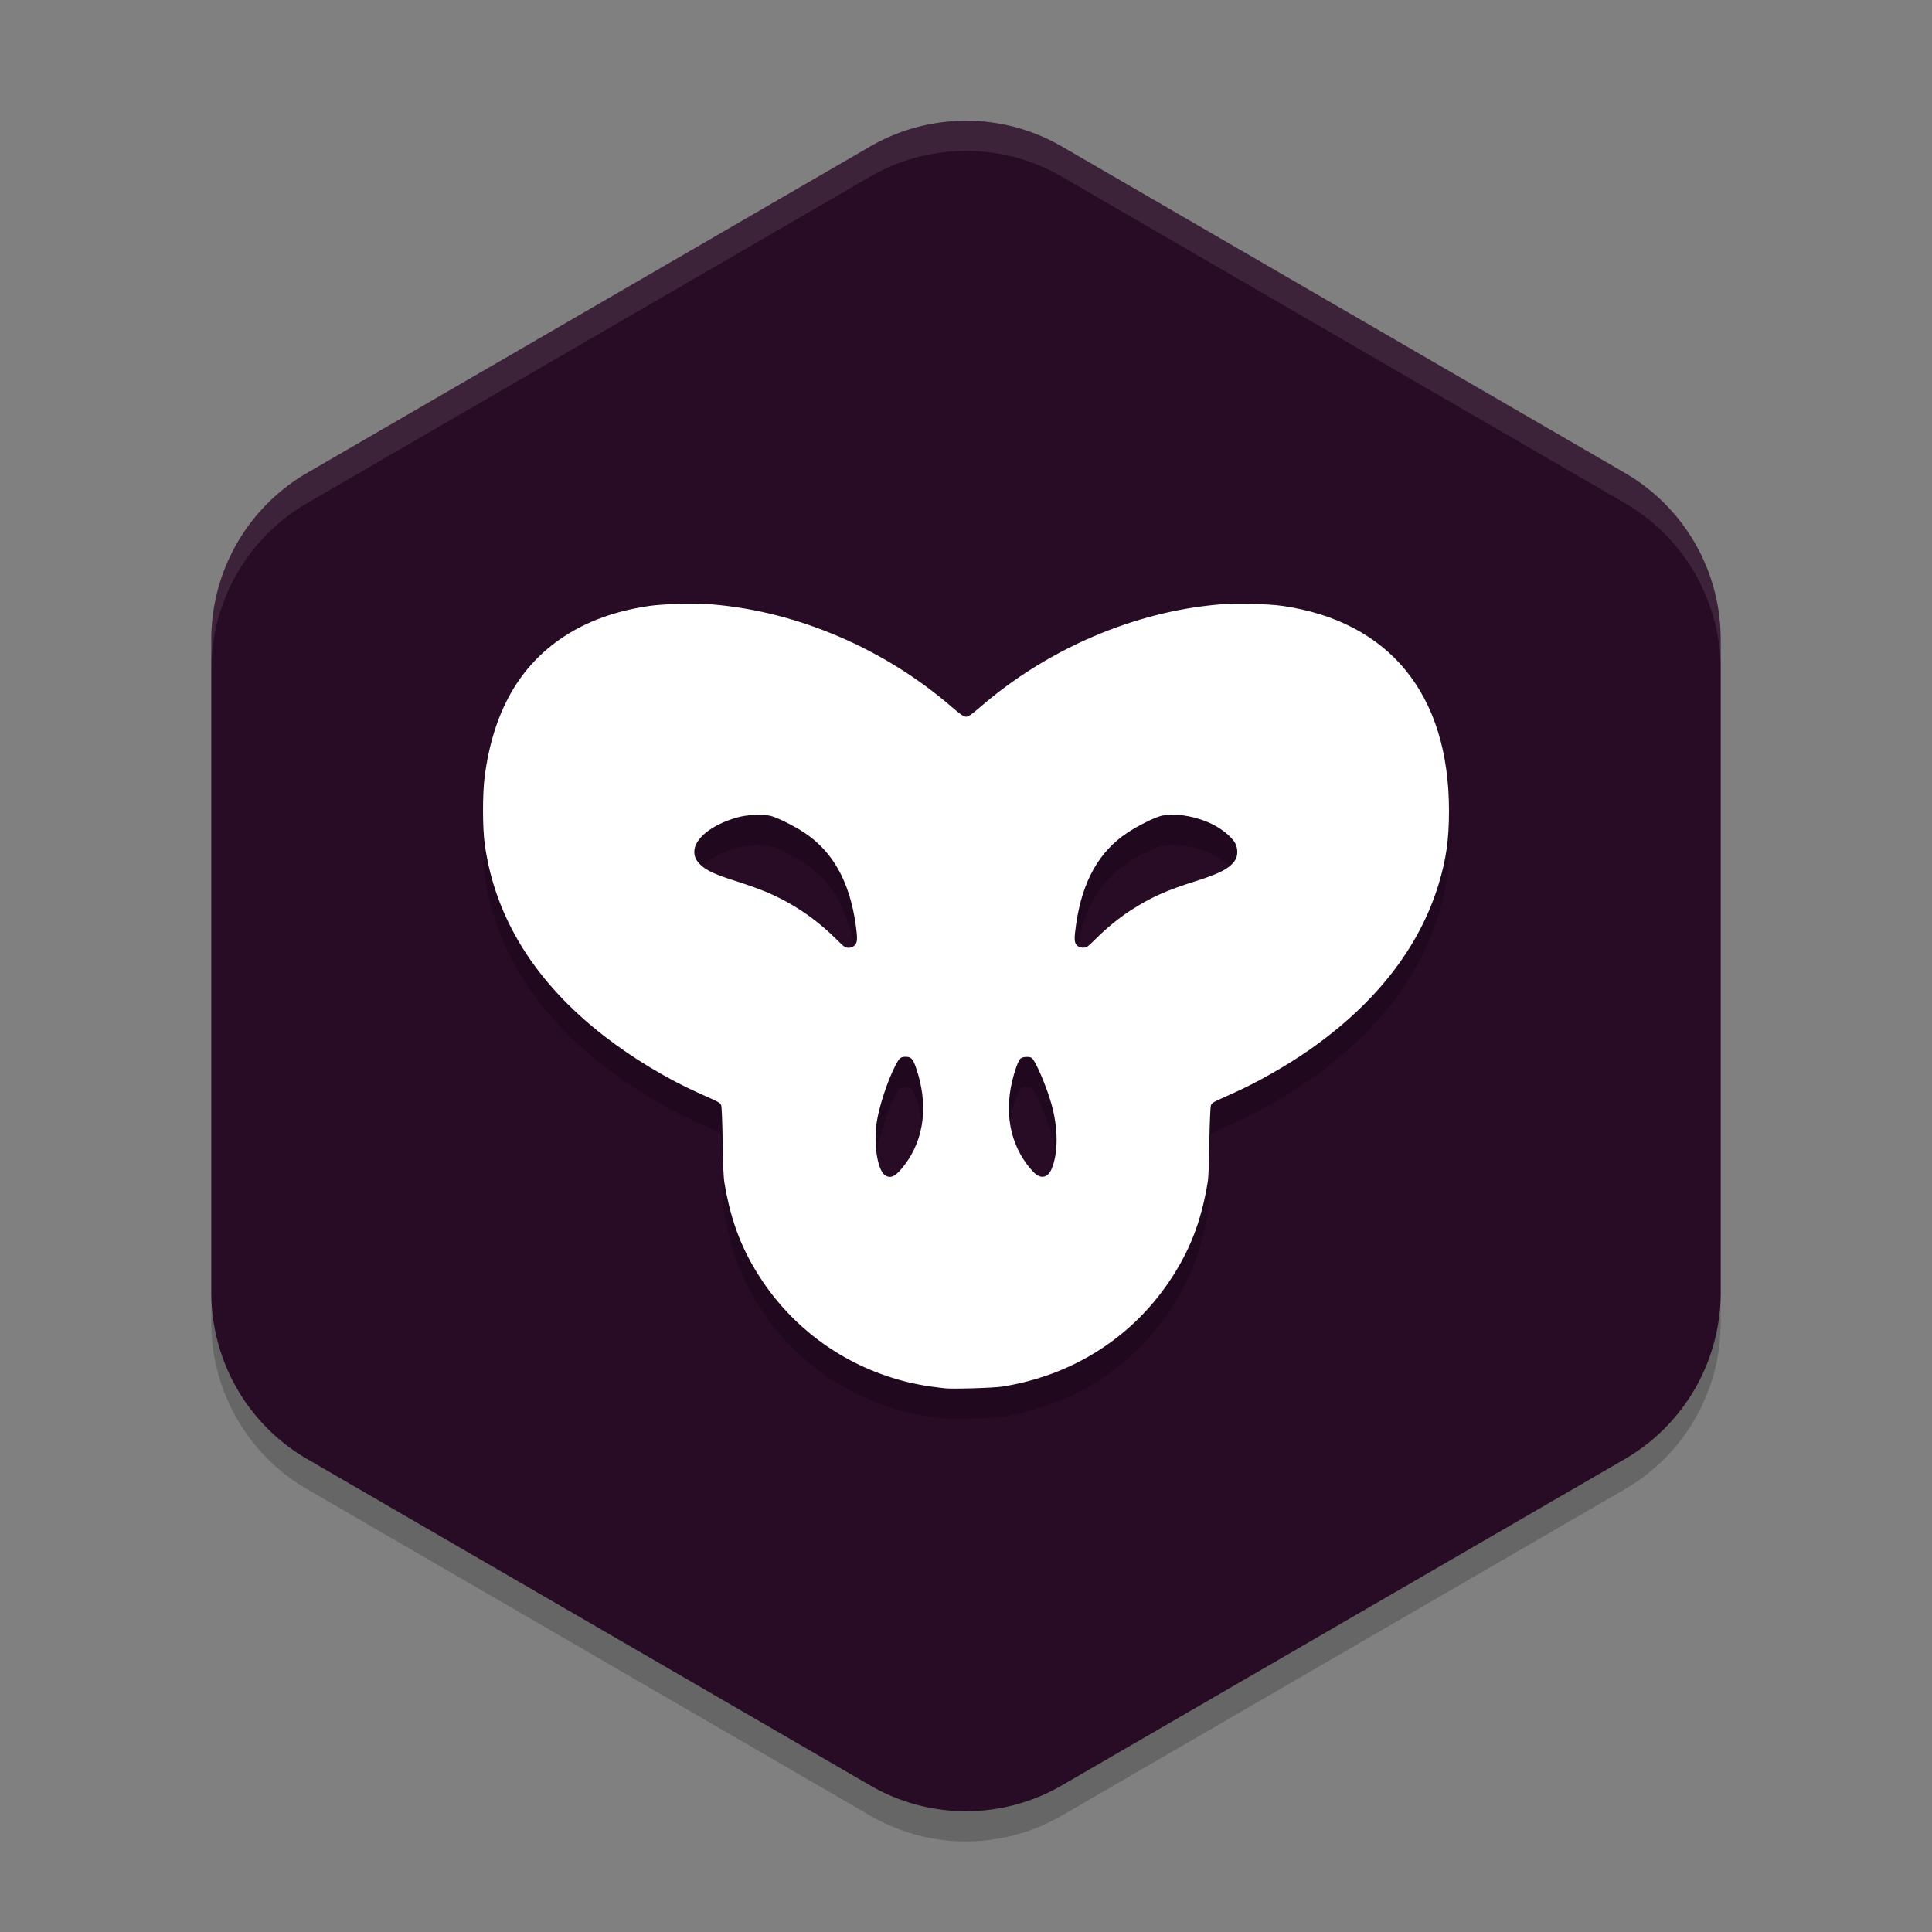 <svg xmlns="http://www.w3.org/2000/svg" width="64" height="64" version="1">
 <rect width="100%" height="100%" fill="#808080" stroke="none"/>
 <path style="opacity:0.2" d="m 32.149,5 v 0.003 A 6.341,6.367 0 0 0 28.829,5.85 L 10.171,16.668 A 6.341,6.367 0 0 0 7,22.183 v 21.634 a 6.341,6.367 0 0 0 3.171,5.512 l 18.658,10.817 a 6.341,6.367 0 0 0 6.342,0 L 53.829,49.33 A 6.341,6.367 0 0 0 57,43.817 V 22.183 A 6.341,6.367 0 0 0 53.829,16.668 L 35.171,5.85 A 6.341,6.367 0 0 0 32.149,5 Z"/>
 <path style="fill:#280b25" d="m 32.149,4 v 0.003 A 6.341,6.367 0 0 0 28.829,4.85 L 10.171,15.668 A 6.341,6.367 0 0 0 7,21.183 v 21.634 a 6.341,6.367 0 0 0 3.171,5.512 l 18.658,10.817 a 6.341,6.367 0 0 0 6.342,0 L 53.829,48.33 A 6.341,6.367 0 0 0 57,42.817 V 21.183 A 6.341,6.367 0 0 0 53.829,15.668 L 35.171,4.85 A 6.341,6.367 0 0 0 32.149,4 Z"/>
 <path style="opacity:0.2" d="m 22.525,21.004 c -0.399,0.009 -0.786,0.034 -1.018,0.068 -1.111,0.163 -2.049,0.501 -2.838,1.021 -1.472,0.972 -2.33,2.489 -2.613,4.619 -0.075,0.563 -0.075,1.712 0,2.25 0.34,2.442 1.661,4.568 3.943,6.346 0.95,0.74 2.101,1.434 3.168,1.91 0.673,0.3 0.686,0.305 0.723,0.398 0.019,0.048 0.039,0.552 0.047,1.188 0.01,0.774 0.029,1.189 0.062,1.391 0.219,1.298 0.595,2.263 1.271,3.264 1.133,1.675 2.836,2.852 4.816,3.33 0.208,0.05 0.541,0.114 0.738,0.141 0.197,0.027 0.402,0.051 0.455,0.059 0.235,0.032 1.619,-0.009 1.924,-0.057 2.299,-0.365 4.251,-1.595 5.521,-3.473 0.677,-1.001 1.057,-1.966 1.275,-3.264 0.034,-0.201 0.05,-0.617 0.061,-1.391 0.009,-0.635 0.032,-1.14 0.051,-1.188 0.037,-0.093 0.051,-0.098 0.725,-0.398 0.792,-0.353 1.774,-0.91 2.512,-1.424 2.207,-1.538 3.659,-3.391 4.301,-5.484 0.256,-0.834 0.35,-1.499 0.35,-2.465 -0.003,-3.839 -1.966,-6.253 -5.506,-6.773 -0.464,-0.068 -1.549,-0.095 -2.102,-0.049 -2.816,0.235 -5.692,1.47 -7.918,3.395 -0.299,0.258 -0.397,0.324 -0.473,0.324 -0.076,0 -0.176,-0.066 -0.475,-0.324 -2.226,-1.925 -5.102,-3.159 -7.918,-3.395 -0.276,-0.023 -0.685,-0.028 -1.084,-0.02 z m 16.238,6.984 c 0.123,-0.005 0.257,2.73e-4 0.396,0.018 0.278,0.035 0.575,0.113 0.84,0.223 0.404,0.167 0.794,0.469 0.924,0.717 0.078,0.148 0.083,0.378 0.014,0.508 -0.152,0.285 -0.489,0.472 -1.34,0.74 -0.966,0.304 -1.474,0.531 -2.146,0.967 -0.399,0.258 -0.811,0.598 -1.178,0.965 -0.247,0.247 -0.283,0.268 -0.395,0.268 -0.087,0 -0.147,-0.021 -0.203,-0.076 -0.095,-0.093 -0.097,-0.219 -0.027,-0.701 0.206,-1.423 0.757,-2.406 1.699,-3.031 0.333,-0.221 0.86,-0.485 1.088,-0.549 0.094,-0.027 0.205,-0.042 0.328,-0.047 z m -13.74,0.004 c 0.21,-0.009 0.408,0.008 0.533,0.043 0.228,0.064 0.755,0.328 1.088,0.549 0.942,0.625 1.493,1.608 1.699,3.031 0.07,0.482 0.062,0.608 -0.033,0.701 -0.056,0.055 -0.112,0.08 -0.199,0.08 -0.111,0 -0.148,-0.025 -0.395,-0.271 -0.689,-0.688 -1.469,-1.213 -2.344,-1.582 -0.2,-0.084 -0.641,-0.243 -0.98,-0.35 -0.674,-0.212 -0.983,-0.352 -1.172,-0.531 C 23.057,29.507 23,29.389 23,29.213 c 0,-0.434 0.579,-0.896 1.42,-1.133 0.169,-0.048 0.393,-0.079 0.604,-0.088 z m 4.971,8.016 c 0.189,0 0.246,0.06 0.352,0.367 0.41,1.199 0.281,2.33 -0.365,3.197 -0.295,0.396 -0.474,0.49 -0.666,0.355 -0.256,-0.18 -0.387,-1.073 -0.264,-1.807 0.089,-0.53 0.358,-1.334 0.611,-1.826 0.127,-0.248 0.173,-0.287 0.332,-0.287 z m 4.008,0.004 c 0.069,-0.002 0.139,0.008 0.176,0.033 0.119,0.08 0.483,0.929 0.648,1.512 0.229,0.808 0.234,1.629 0.012,2.16 -0.114,0.273 -0.316,0.343 -0.523,0.18 h -0.002 c -0.063,-0.049 -0.195,-0.193 -0.293,-0.324 -0.646,-0.867 -0.774,-1.999 -0.363,-3.197 0.065,-0.19 0.12,-0.292 0.168,-0.322 0.043,-0.027 0.109,-0.039 0.178,-0.041 z"/>
 <path style="fill:#ffffff" d="M 22.525 20.004 C 22.126 20.013 21.74 20.038 21.508 20.072 C 20.396 20.236 19.459 20.573 18.67 21.094 C 17.198 22.066 16.34 23.583 16.057 25.713 C 15.982 26.276 15.982 27.425 16.057 27.963 C 16.397 30.405 17.718 32.531 20 34.309 C 20.95 35.048 22.101 35.743 23.168 36.219 C 23.841 36.519 23.854 36.524 23.891 36.617 C 23.909 36.665 23.929 37.169 23.938 37.805 C 23.948 38.579 23.966 38.994 24 39.195 C 24.219 40.493 24.595 41.458 25.271 42.459 C 26.405 44.134 28.107 45.311 30.088 45.789 C 30.296 45.839 30.629 45.903 30.826 45.93 C 31.024 45.956 31.228 45.981 31.281 45.988 C 31.516 46.02 32.9 45.979 33.205 45.932 C 35.504 45.567 37.456 44.337 38.727 42.459 C 39.403 41.458 39.783 40.493 40.002 39.195 C 40.036 38.994 40.052 38.579 40.062 37.805 C 40.072 37.169 40.095 36.665 40.113 36.617 C 40.15 36.524 40.165 36.519 40.838 36.219 C 41.63 35.866 42.612 35.309 43.35 34.795 C 45.557 33.257 47.008 31.404 47.65 29.311 C 47.906 28.477 48.001 27.811 48 26.846 C 47.997 23.007 46.034 20.592 42.494 20.072 C 42.031 20.004 40.945 19.977 40.393 20.023 C 37.576 20.259 34.7 21.493 32.475 23.418 C 32.176 23.676 32.078 23.742 32.002 23.742 C 31.926 23.742 31.826 23.676 31.527 23.418 C 29.302 21.493 26.426 20.259 23.609 20.023 C 23.333 20 22.924 19.995 22.525 20.004 z M 38.764 26.988 C 38.886 26.984 39.021 26.989 39.16 27.006 C 39.438 27.04 39.735 27.119 40 27.229 C 40.404 27.396 40.794 27.698 40.924 27.945 C 41.002 28.094 41.007 28.323 40.938 28.453 C 40.786 28.738 40.448 28.926 39.598 29.193 C 38.631 29.498 38.123 29.725 37.451 30.16 C 37.052 30.419 36.641 30.758 36.273 31.125 C 36.026 31.372 35.99 31.393 35.879 31.393 C 35.792 31.393 35.732 31.371 35.676 31.316 C 35.581 31.223 35.579 31.098 35.648 30.615 C 35.854 29.192 36.405 28.209 37.348 27.584 C 37.68 27.363 38.208 27.099 38.436 27.035 C 38.53 27.009 38.641 26.993 38.764 26.988 z M 25.023 26.992 C 25.234 26.983 25.431 27 25.557 27.035 C 25.784 27.099 26.312 27.363 26.645 27.584 C 27.587 28.209 28.138 29.192 28.344 30.615 C 28.413 31.098 28.405 31.223 28.311 31.316 C 28.255 31.371 28.198 31.396 28.111 31.396 C 28 31.396 27.964 31.372 27.717 31.125 C 27.028 30.437 26.248 29.912 25.373 29.543 C 25.173 29.459 24.732 29.3 24.393 29.193 C 23.718 28.981 23.41 28.841 23.221 28.662 C 23.057 28.507 23 28.389 23 28.213 C 23 27.779 23.579 27.317 24.42 27.08 C 24.589 27.032 24.813 27.001 25.023 26.992 z M 29.994 35.008 C 30.184 35.008 30.241 35.068 30.346 35.375 C 30.756 36.574 30.627 37.705 29.98 38.572 C 29.685 38.968 29.507 39.063 29.314 38.928 C 29.059 38.748 28.927 37.855 29.051 37.121 C 29.14 36.591 29.409 35.787 29.662 35.295 C 29.789 35.047 29.835 35.008 29.994 35.008 z M 34.002 35.012 C 34.071 35.01 34.141 35.02 34.178 35.045 C 34.296 35.125 34.661 35.974 34.826 36.557 C 35.056 37.364 35.06 38.186 34.838 38.717 C 34.724 38.99 34.522 39.059 34.314 38.896 L 34.312 38.896 C 34.25 38.848 34.117 38.703 34.02 38.572 C 33.373 37.705 33.246 36.574 33.656 35.375 C 33.721 35.185 33.776 35.083 33.824 35.053 C 33.867 35.026 33.933 35.013 34.002 35.012 z"/>
 <path style="fill:#ffffff;opacity:0.1" d="M 32.148 4 L 32.148 4.002 A 6.341 6.367 0 0 0 28.828 4.85 L 10.172 15.668 A 6.341 6.367 0 0 0 7 21.184 L 7 22.184 A 6.341 6.367 0 0 1 10.172 16.668 L 28.828 5.85 A 6.341 6.367 0 0 1 32.148 5.002 L 32.148 5 A 6.341 6.367 0 0 1 35.172 5.85 L 53.828 16.668 A 6.341 6.367 0 0 1 57 22.184 L 57 21.184 A 6.341 6.367 0 0 0 53.828 15.668 L 35.172 4.85 A 6.341 6.367 0 0 0 32.148 4 z"/>
</svg>
